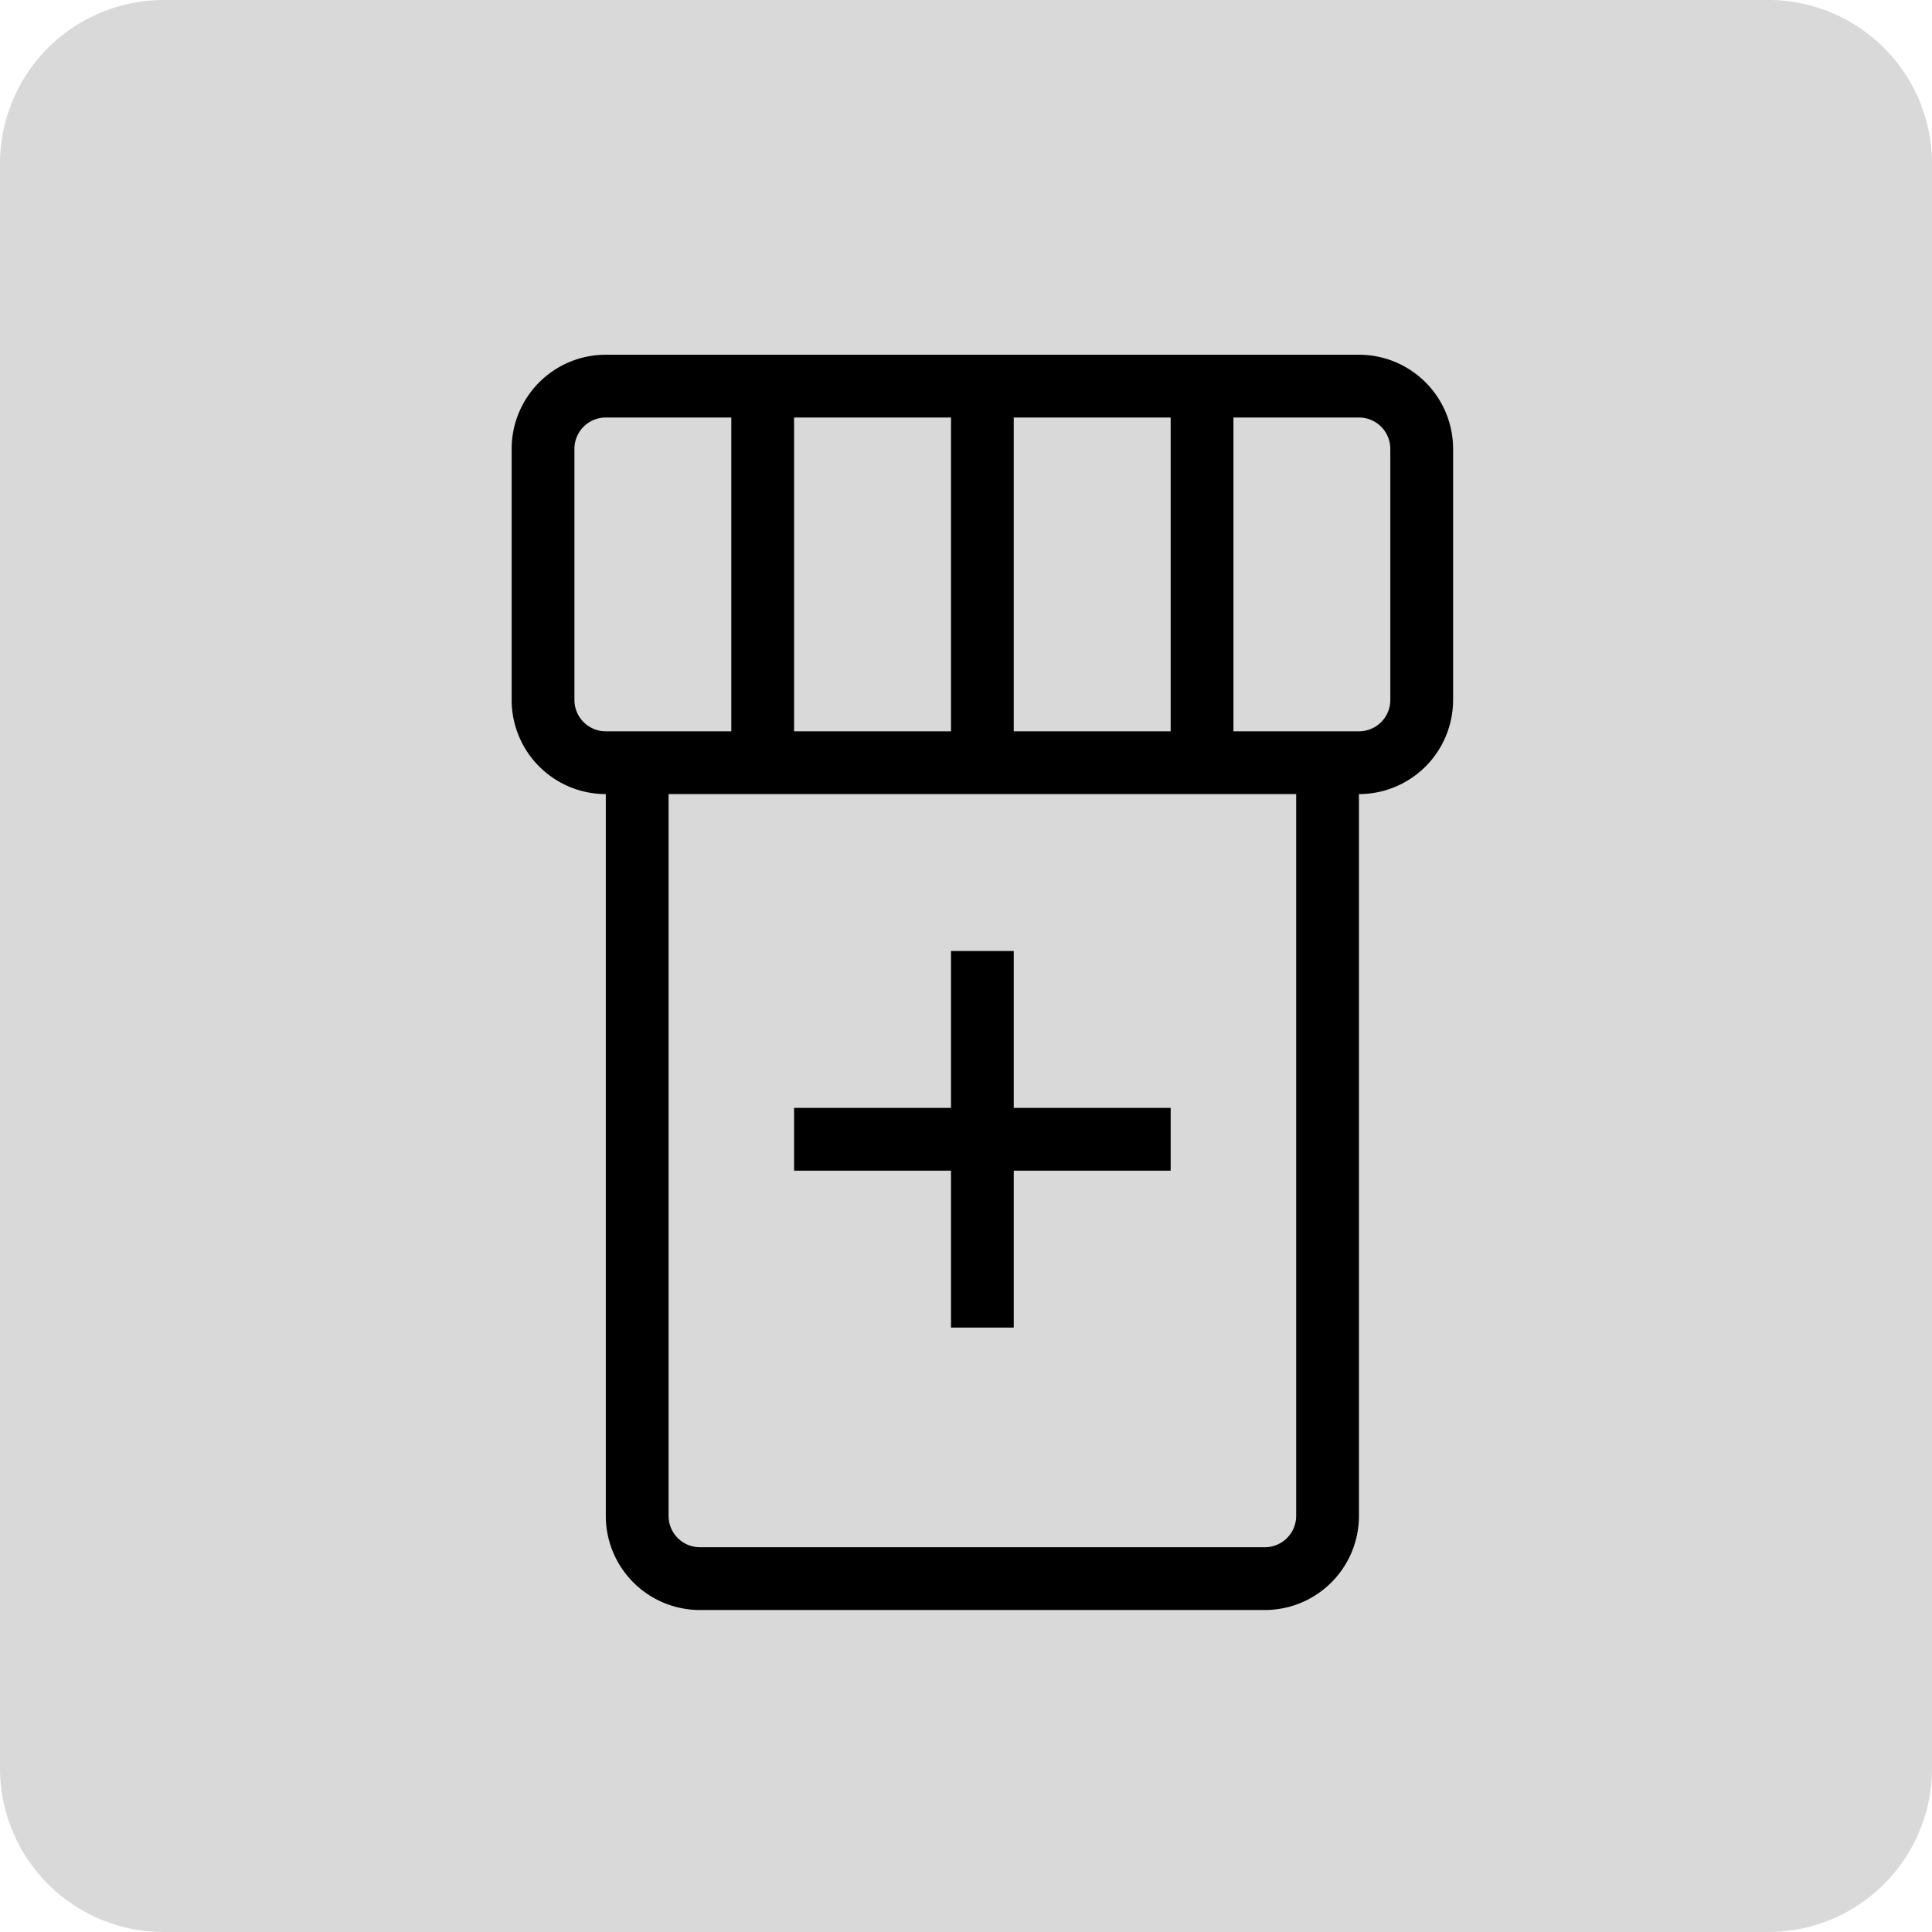 <svg xmlns="http://www.w3.org/2000/svg" width="59" height="59" fill="none"><path fill="#D9D9D9" d="M0 5a5 5 0 0 1 5-5h49a5 5 0 0 1 5 5v49a5 5 0 0 1-5 5H5a5 5 0 0 1-5-5V5Z"/><path fill="#000" d="M29.042 29.042v4.791H24.25v1.917h4.792v4.792h1.916V35.75h4.792v-1.917h-4.792v-4.791h-1.916Z"/><path fill="#000" fill-rule="evenodd" d="M15.625 13.708a2.875 2.875 0 0 1 2.875-2.875h23a2.875 2.875 0 0 1 2.875 2.875v7.667A2.875 2.875 0 0 1 41.5 24.25v22.042a2.875 2.875 0 0 1-2.875 2.875h-17.25a2.875 2.875 0 0 1-2.875-2.875V24.25a2.875 2.875 0 0 1-2.875-2.875v-7.667Zm4.792 10.542h19.166v22.042a.958.958 0 0 1-.958.958h-17.25a.958.958 0 0 1-.958-.958V24.25ZM41.5 22.333h-3.833V12.75H41.5a.958.958 0 0 1 .958.958v7.667a.958.958 0 0 1-.958.958Zm-5.75-9.583h-4.792v9.583h4.792V12.75Zm-17.25 0h3.833v9.583H18.5a.958.958 0 0 1-.958-.958v-7.667a.958.958 0 0 1 .958-.958Zm5.75 9.583V12.75h4.792v9.583H24.25Z" clip-rule="evenodd"/></svg>